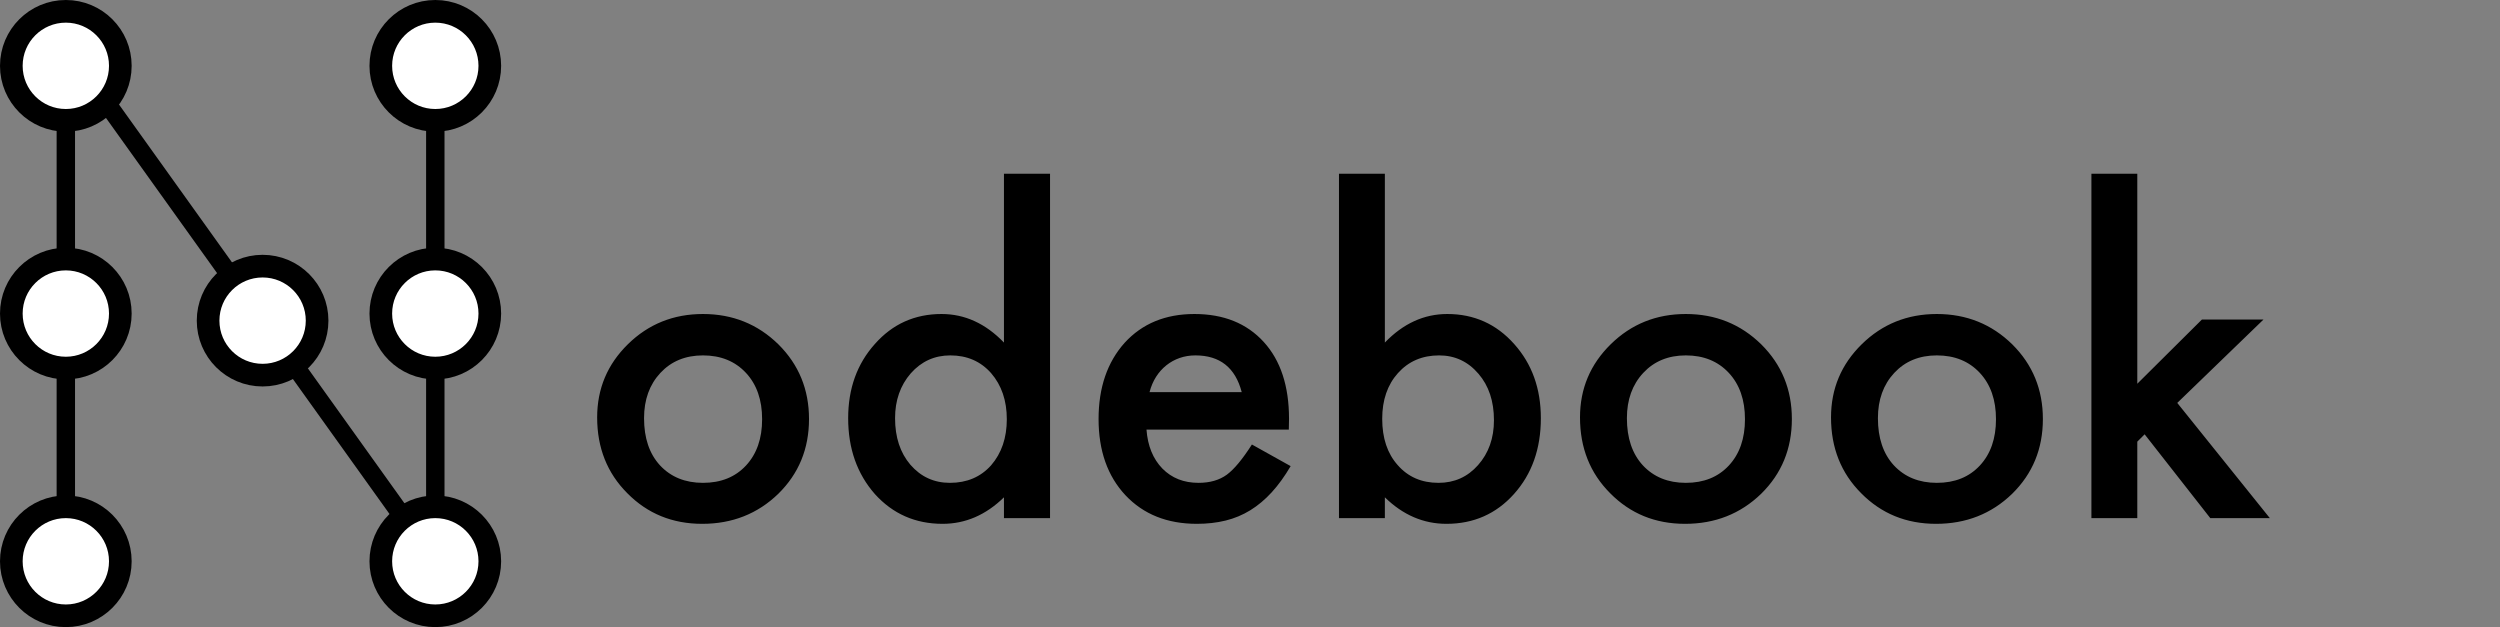 <?xml version="1.0" encoding="UTF-8"?>
<svg width="1766px" height="443px" viewBox="0 0 1766 443" version="1.1" xmlns="http://www.w3.org/2000/svg" xmlns:xlink="http://www.w3.org/1999/xlink">
    <rect x="0" y="0" width="1766" height="443" fill="#808080" stroke="none"/>
    <!-- Generator: Sketch 61.2 (89653) - https://sketch.com -->
    <title>nodebook</title>
    <desc>Created with Sketch.</desc>
    <g id="Page-1" stroke="none" stroke-width="1" fill="none" fill-rule="evenodd">
        <line x1="56.5" y1="46.5" x2="313.5" y2="405.5" id="Line-2" stroke="#000000" stroke-width="13" stroke-linecap="square"></line>
        <line x1="46.5" y1="46.5" x2="46.5" y2="405.5" id="Line" stroke="#000000" stroke-width="13" stroke-linecap="square"></line>
        <circle id="Oval" stroke="#000000" stroke-width="16" fill="#FFFFFF" cx="46.5" cy="396.5" r="38.5"></circle>
        <circle id="Oval" stroke="#000000" stroke-width="16" fill="#FFFFFF" cx="46.5" cy="46.5" r="38.5"></circle>
        <circle id="Oval" stroke="#000000" stroke-width="16" fill="#FFFFFF" cx="46.5" cy="221.5" r="38.5"></circle>
        <line x1="307.5" y1="46.5" x2="307.5" y2="405.5" id="Line" stroke="#000000" stroke-width="13" stroke-linecap="square"></line>
        <circle id="Oval" stroke="#000000" stroke-width="16" fill="#FFFFFF" cx="307.5" cy="396.5" r="38.5"></circle>
        <circle id="Oval" stroke="#000000" stroke-width="16" fill="#FFFFFF" cx="307.5" cy="46.5" r="38.5"></circle>
        <circle id="Oval" stroke="#000000" stroke-width="16" fill="#FFFFFF" cx="307.5" cy="221.5" r="38.5"></circle>
        <circle id="Oval" stroke="#000000" stroke-width="16" fill="#FFFFFF" cx="185.5" cy="226.5" r="38.5"></circle>
        <g id="odebook" transform="translate(408, 60)" fill="#000000" fill-rule="nonzero">
            <path d="M88.01,310.033 C109.233,310.033 127.142,302.975 141.738,288.859 C156.239,274.647 163.489,257.025 163.489,235.995 C163.489,215.157 156.287,197.584 141.882,183.275 C127.286,168.967 109.521,161.813 88.586,161.813 C67.748,161.813 50.079,168.919 35.579,183.131 C21.078,197.344 13.828,214.581 13.828,234.843 C13.828,256.353 20.934,274.215 35.146,288.427 C49.359,302.831 66.98,310.033 88.01,310.033 Z M88.586,281.081 C76.007,281.081 65.876,276.951 58.193,268.693 C50.703,260.53 46.958,249.439 46.958,235.419 C46.958,222.359 50.799,211.7 58.481,203.441 C66.164,195.183 76.199,191.054 88.586,191.054 C101.166,191.054 111.297,195.183 118.979,203.441 C126.566,211.604 130.359,222.503 130.359,236.139 C130.359,249.775 126.566,260.674 118.979,268.837 C111.393,276.999 101.262,281.081 88.586,281.081 Z M257.837,310.033 C273.97,310.033 288.422,303.791 301.194,291.308 L301.194,291.308 L301.194,306 L333.748,306 L333.748,62.711 L301.194,62.711 L301.194,181.979 C288.23,168.535 273.538,161.813 257.117,161.813 C238.199,161.813 222.498,168.871 210.015,182.987 C197.435,197.007 191.145,214.485 191.145,235.419 C191.145,256.833 197.435,274.695 210.015,289.003 C222.69,303.023 238.631,310.033 257.837,310.033 Z M263.022,281.081 C251.787,281.081 242.472,276.807 235.078,268.261 C227.876,259.81 224.275,248.863 224.275,235.419 C224.275,222.839 227.972,212.276 235.366,203.729 C242.856,195.279 252.171,191.054 263.311,191.054 C275.122,191.054 284.725,195.231 292.119,203.585 C299.513,212.132 303.21,222.983 303.21,236.139 C303.21,249.295 299.513,260.146 292.119,268.693 C284.725,276.951 275.026,281.081 263.022,281.081 Z M437.458,310.033 C444.757,310.033 451.527,309.265 457.769,307.729 C464.01,306.192 469.82,303.767 475.198,300.454 C480.575,297.141 485.617,292.916 490.322,287.779 C495.028,282.641 499.493,276.471 503.718,269.269 L503.718,269.269 L476.35,254 C469.724,264.372 463.818,271.478 458.633,275.319 C453.351,279.16 446.677,281.081 438.611,281.081 C428.24,281.081 419.741,277.72 413.115,270.998 C406.489,264.18 402.744,255.009 401.88,243.485 L401.88,243.485 L502.422,243.485 L502.566,235.851 C502.566,212.708 496.612,194.607 484.705,181.547 C472.701,168.391 456.376,161.813 435.73,161.813 C415.276,161.813 398.855,168.583 386.467,182.123 C374.176,195.855 368.03,213.812 368.03,235.995 C368.03,258.37 374.368,276.327 387.043,289.867 C399.719,303.311 416.524,310.033 437.458,310.033 Z M469.148,216.981 L404.041,216.981 C405.097,212.948 406.633,209.347 408.65,206.178 C410.667,203.009 413.091,200.296 415.924,198.04 C418.757,195.783 421.902,194.055 425.359,192.854 C428.816,191.654 432.513,191.054 436.45,191.054 C453.735,191.054 464.635,199.696 469.148,216.981 L469.148,216.981 Z M613.767,310.033 C632.973,310.033 648.866,303.023 661.445,289.003 C674.121,274.887 680.459,257.025 680.459,235.419 C680.459,214.485 674.169,197.007 661.589,182.987 C649.01,168.871 633.261,161.813 614.343,161.813 C597.922,161.813 583.23,168.535 570.266,181.979 L570.266,181.979 L570.266,62.711 L537.856,62.711 L537.856,306 L570.266,306 L570.266,291.308 C583.038,303.791 597.538,310.033 613.767,310.033 Z M608.149,281.081 C596.242,281.081 586.639,276.903 579.341,268.549 C572.043,260.386 568.394,249.487 568.394,235.851 C568.394,222.599 572.091,211.844 579.485,203.585 C586.975,195.231 596.674,191.054 608.582,191.054 C619.721,191.054 628.988,195.375 636.382,204.018 C643.68,212.468 647.329,223.415 647.329,236.859 C647.329,249.535 643.584,260.098 636.094,268.549 C628.7,276.903 619.385,281.081 608.149,281.081 Z M782.297,310.033 C803.52,310.033 821.429,302.975 836.025,288.859 C850.526,274.647 857.776,257.025 857.776,235.995 C857.776,215.157 850.574,197.584 836.169,183.275 C821.573,168.967 803.808,161.813 782.874,161.813 C762.035,161.813 744.366,168.919 729.866,183.131 C715.365,197.344 708.115,214.581 708.115,234.843 C708.115,256.353 715.221,274.215 729.434,288.427 C743.646,302.831 761.267,310.033 782.297,310.033 Z M782.874,281.081 C770.294,281.081 760.163,276.951 752.48,268.693 C744.99,260.53 741.245,249.439 741.245,235.419 C741.245,222.359 745.086,211.7 752.769,203.441 C760.451,195.183 770.486,191.054 782.874,191.054 C795.453,191.054 805.584,195.183 813.267,203.441 C820.853,211.604 824.646,222.503 824.646,236.139 C824.646,249.775 820.853,260.674 813.267,268.837 C805.68,276.999 795.549,281.081 782.874,281.081 Z M959.614,310.033 C980.837,310.033 998.746,302.975 1013.342,288.859 C1027.843,274.647 1035.093,257.025 1035.093,235.995 C1035.093,215.157 1027.891,197.584 1013.486,183.275 C998.89,168.967 981.125,161.813 960.19,161.813 C939.352,161.813 921.683,168.919 907.183,183.131 C892.682,197.344 885.432,214.581 885.432,234.843 C885.432,256.353 892.538,274.215 906.75,288.427 C920.963,302.831 938.584,310.033 959.614,310.033 Z M960.19,281.081 C947.611,281.081 937.48,276.951 929.797,268.693 C922.307,260.53 918.562,249.439 918.562,235.419 C918.562,222.359 922.403,211.7 930.085,203.441 C937.768,195.183 947.803,191.054 960.19,191.054 C972.77,191.054 982.901,195.183 990.583,203.441 C998.17,211.604 1001.963,222.503 1001.963,236.139 C1001.963,249.775 998.17,260.674 990.583,268.837 C982.997,276.999 972.866,281.081 960.19,281.081 Z M1101.785,306 L1101.785,251.984 L1106.97,246.798 L1153.352,306 L1195.413,306 L1130.017,224.616 L1190.947,165.702 L1147.446,165.702 L1101.785,211.076 L1101.785,62.711 L1069.375,62.711 L1069.375,306 L1101.785,306 Z"></path>
        </g>
    </g>
</svg>